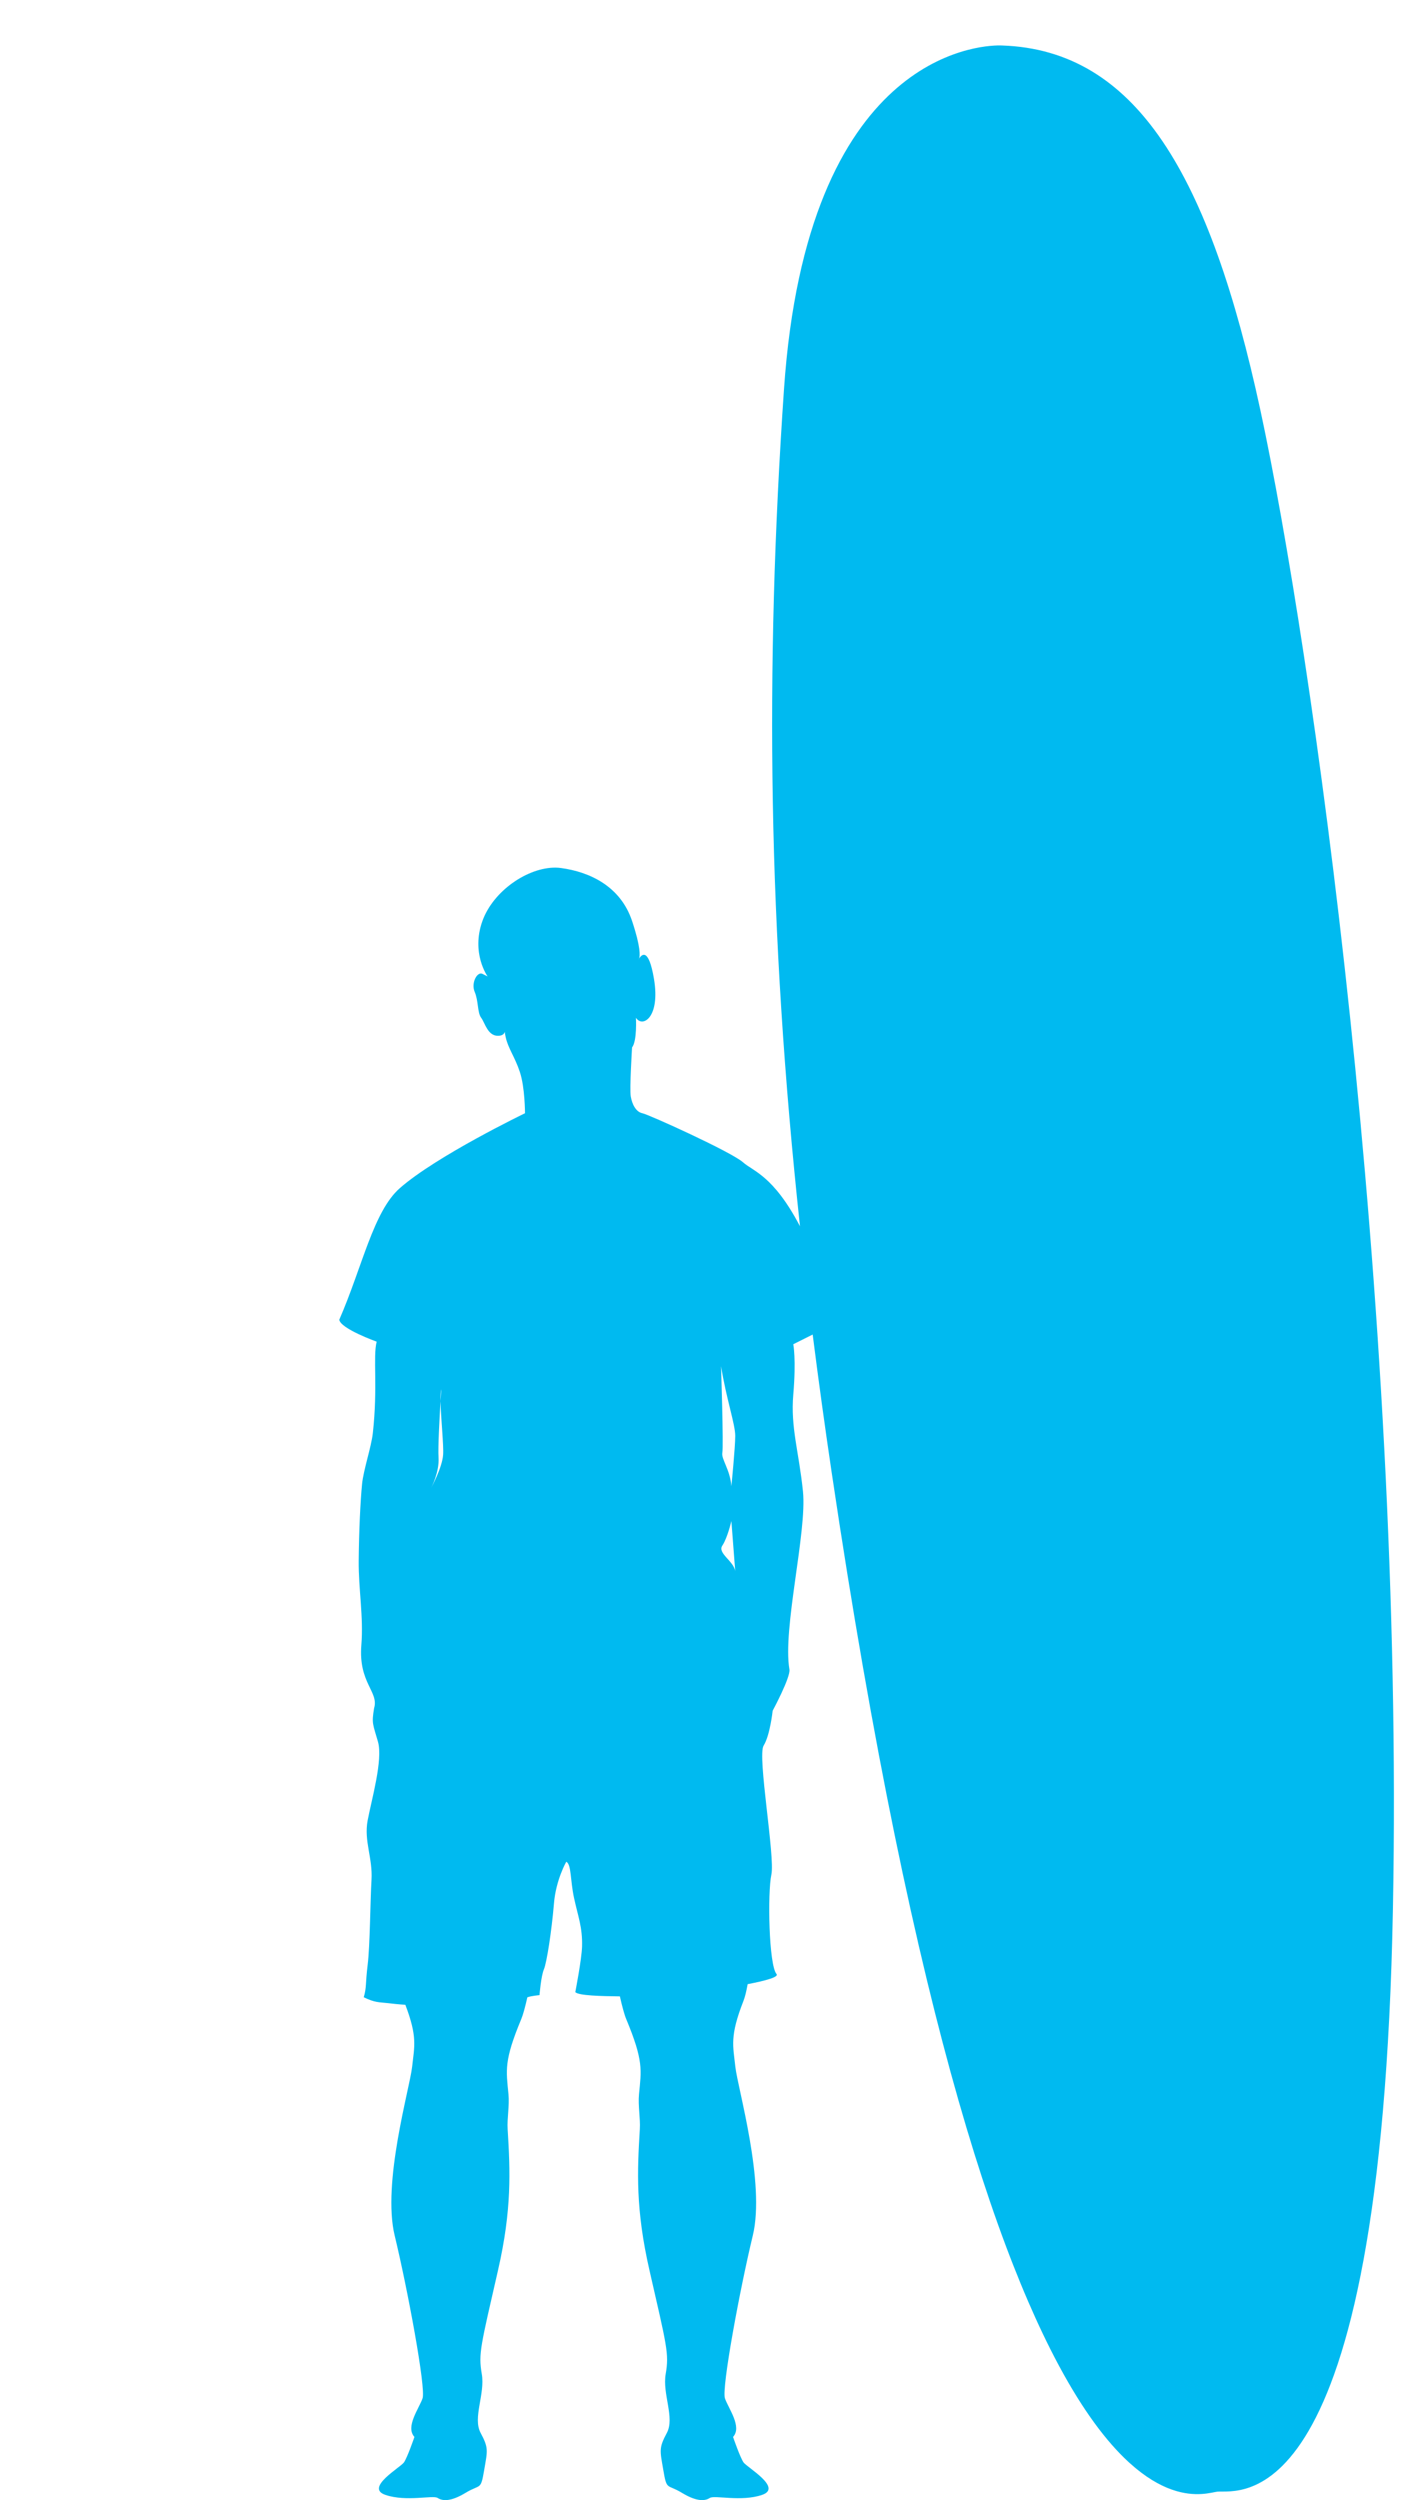 <?xml version="1.0" encoding="UTF-8" standalone="no"?>
<svg
   xmlns:dc="http://purl.org/dc/elements/1.1/"
   xmlns:cc="http://creativecommons.org/ns#"
   xmlns:rdf="http://www.w3.org/1999/02/22-rdf-syntax-ns#"
   xmlns:svg="http://www.w3.org/2000/svg"
   xmlns="http://www.w3.org/2000/svg"
   xmlns:sodipodi="http://sodipodi.sourceforge.net/DTD/sodipodi-0.dtd"
   xmlns:inkscape="http://www.inkscape.org/namespaces/inkscape"
   version="1.1"
   id="svg2"
   viewBox="0 0 467 827"
   height="827"
   width="467"
   inkscape:version="0.91 r13725"
   sodipodi:docname="top.svg"
   inkscape:export-filename="/Users/tmartin/Desktop/firebase-demo/top.png"
   inkscape:export-xdpi="90"
   inkscape:export-ydpi="90">
  <sodipodi:namedview
     pagecolor="#eef3f9"
     bordercolor="#666666"
     borderopacity="1"
     objecttolerance="10"
     gridtolerance="10"
     guidetolerance="10"
     inkscape:pageopacity="1"
     inkscape:pageshadow="2"
     inkscape:window-width="693"
     inkscape:window-height="480"
     id="namedview13"
     showgrid="false"
     inkscape:zoom="0.2853688"
     inkscape:cx="-209.78602"
     inkscape:cy="505.02715"
     inkscape:window-x="0"
     inkscape:window-y="92"
     inkscape:window-maximized="0"
     inkscape:current-layer="svg2" />
  <defs
     id="defs9" />
  <path
     inkscape:connector-curvature="0"
     id="top"
     d="M 330.911,15.027 C 323.842,14.991 267.053,18.166 259.479,128.741 253.103,221.82 254.23,307.685 264.77,405.634 255.958,388.834 249.283,387.467 245.907,384.466 242.065,381.051 214.744,368.67 212.61,368.243 210.475,367.816 209.193,365.256 208.766,362.695 208.339,360.133 209.194,346.472 209.194,346.472 210.901,344.337 210.475,336.654 210.475,336.654 212.61,340.069 218.586,336.654 216.452,323.847 214.638,312.967 212.216,315.945 211.526,317.089 211.429,317.365 211.329,317.443 211.329,317.443 211.329,317.443 211.404,317.292 211.526,317.089 211.83,316.224 212.108,313.379 209.194,304.636 205.352,293.11 195.107,288.415 185.715,287.134 185.128,287.054 184.527,287.01 183.916,287.001 174.757,286.876 163.276,294.631 159.674,304.636 155.832,315.308 161.381,322.993 161.381,322.993 L 159.674,322.138 C 157.967,321.284 155.831,325.126 157.112,328.114 158.392,331.103 157.966,334.946 159.247,336.654 160.527,338.361 161.382,342.63 164.797,342.63 168.213,342.63 166.504,339.214 167.358,343.056 168.212,346.898 170.346,349.461 172.053,354.583 173.761,359.706 173.762,368.243 173.762,368.243 173.762,368.243 144.562,382.312 132.354,393.003 123.569,400.697 119.921,419.058 112.29,436.546 112.716,439.534 124.668,443.804 124.668,443.804 123.388,448.927 125.097,458.744 123.389,474.113 122.879,478.703 120.293,486.198 119.836,490.89 119.278,496.63 118.816,506.062 118.721,516.275 118.634,525.66 120.354,534.77 119.598,544.152 118.583,556.745 125.456,559.572 123.815,565.042 122.961,570.165 123.389,570.163 125.096,576.14 126.804,582.116 122.961,595.351 121.68,602.181 120.4,609.011 123.388,614.56 122.961,621.818 122.534,629.075 122.469,643.527 121.68,649.993 120.891,656.46 121.382,657.21 120.391,660.665 124.079,662.46 125.347,662.273 128.506,662.618 130.375,662.823 131.715,663.01 134.157,663.148 138.233,673.84 137.137,676.9 136.397,683.697 135.628,690.759 126.406,722.034 130.633,739.521 134.86,757.008 141.011,789.964 139.858,793.327 138.705,796.69 134.092,802.744 137.166,806.107 137.166,806.107 134.862,812.831 133.709,814.513 132.557,816.194 120.644,822.921 127.561,825.275 134.478,827.629 143.315,825.275 144.852,826.284 146.389,827.293 149.079,827.627 154.075,824.601 159.07,821.574 159.07,823.93 160.223,817.204 161.376,810.479 161.759,809.805 159.069,804.761 156.379,799.717 160.606,791.981 159.454,785.255 158.301,778.529 159.07,776.176 164.834,750.954 169.439,730.806 168.868,718.227 168.016,704.259 167.801,700.742 168.649,696.506 168.293,692.777 167.525,684.706 166.737,681.784 172.52,667.892 173.13,666.427 173.808,663.918 174.534,660.689 175.844,660.186 178.561,659.962 178.561,659.962 178.561,659.962 179.043,653.713 180.045,651.347 180.925,649.271 182.565,638.987 183.35,629.587 184.004,621.758 187.422,615.843 187.422,615.843 189.13,616.697 188.704,621.818 189.985,627.794 191.266,633.771 192.826,637.499 192.645,643.861 192.524,648.104 190.411,658.958 190.411,658.958 191.391,660.135 199.223,660.303 205.163,660.372 205.924,663.729 206.631,666.372 207.264,667.892 213.048,681.784 212.259,684.706 211.491,692.777 211.136,696.506 211.983,700.742 211.768,704.259 210.916,718.227 210.345,730.806 214.95,750.954 220.714,776.176 221.481,778.529 220.329,785.255 219.176,791.981 223.403,799.717 220.713,804.761 218.023,809.805 218.408,810.479 219.561,817.204 220.714,823.93 220.714,821.574 225.709,824.601 230.705,827.627 233.395,827.293 234.932,826.284 236.469,825.276 245.306,827.629 252.223,825.275 259.14,822.921 247.229,816.194 246.077,814.513 244.924,812.831 242.618,806.107 242.618,806.107 245.692,802.744 241.081,796.69 239.928,793.327 238.775,789.964 244.922,757.008 249.149,739.521 253.376,722.034 244.154,690.759 243.385,683.697 242.617,676.634 241.465,673.607 246.077,661.837 246.6,660.502 247.033,658.627 247.452,656.331 253.639,655.144 257.829,653.942 257.006,652.982 254.445,649.993 254.019,626.087 255.299,620.111 256.58,614.134 250.602,580.836 252.737,577.421 254.871,574.006 255.725,565.896 255.725,565.896 255.725,565.896 261.703,554.795 261.276,552.234 258.965,538.7 267.138,506.756 265.756,493.323 264.386,480.002 261.628,472.228 262.555,461.306 263.546,449.626 262.555,444.657 262.555,444.657 265.052,443.409 266.22,442.826 268.975,441.448 270.863,456.335 272.951,471.522 275.264,487.095 329.849,854.628 396.027,824.862 402.926,824.204 409.825,823.547 457.162,835.42 461.014,631.601 464.867,427.782 433.964,213.639 417.174,135.79 400.385,57.942 376.134,16.558 331.631,15.046 331.631,15.046 331.382,15.029 330.911,15.027 Z M 238.649,451.915 C 240.356,462.588 243.346,471.124 243.346,474.966 243.346,478.808 242.065,491.616 242.065,491.616 241.638,486.067 238.65,482.651 239.077,480.517 239.504,478.382 238.649,451.915 238.649,451.915 Z M 146.053,459.521 C 146.053,459.521 145.945,461.214 145.807,463.472 145.907,469.008 146.885,478.06 146.657,481.255 146.355,485.481 142.733,492.122 142.733,492.122 142.733,492.122 145.449,486.991 145.147,482.161 144.933,478.737 145.472,468.973 145.807,463.472 145.775,461.685 145.832,460.257 146.053,459.521 Z M 242.065,503.142 243.346,519.79 C 242.919,516.375 237.369,513.815 239.077,511.253 240.784,508.692 242.065,503.142 242.065,503.142 Z"
     style="fill:#00baf0;fill-opacity:1;fill-rule:evenodd;stroke:none;stroke-width:0.535px;stroke-linecap:butt;stroke-linejoin:miter;stroke-opacity:1" />
</svg>
